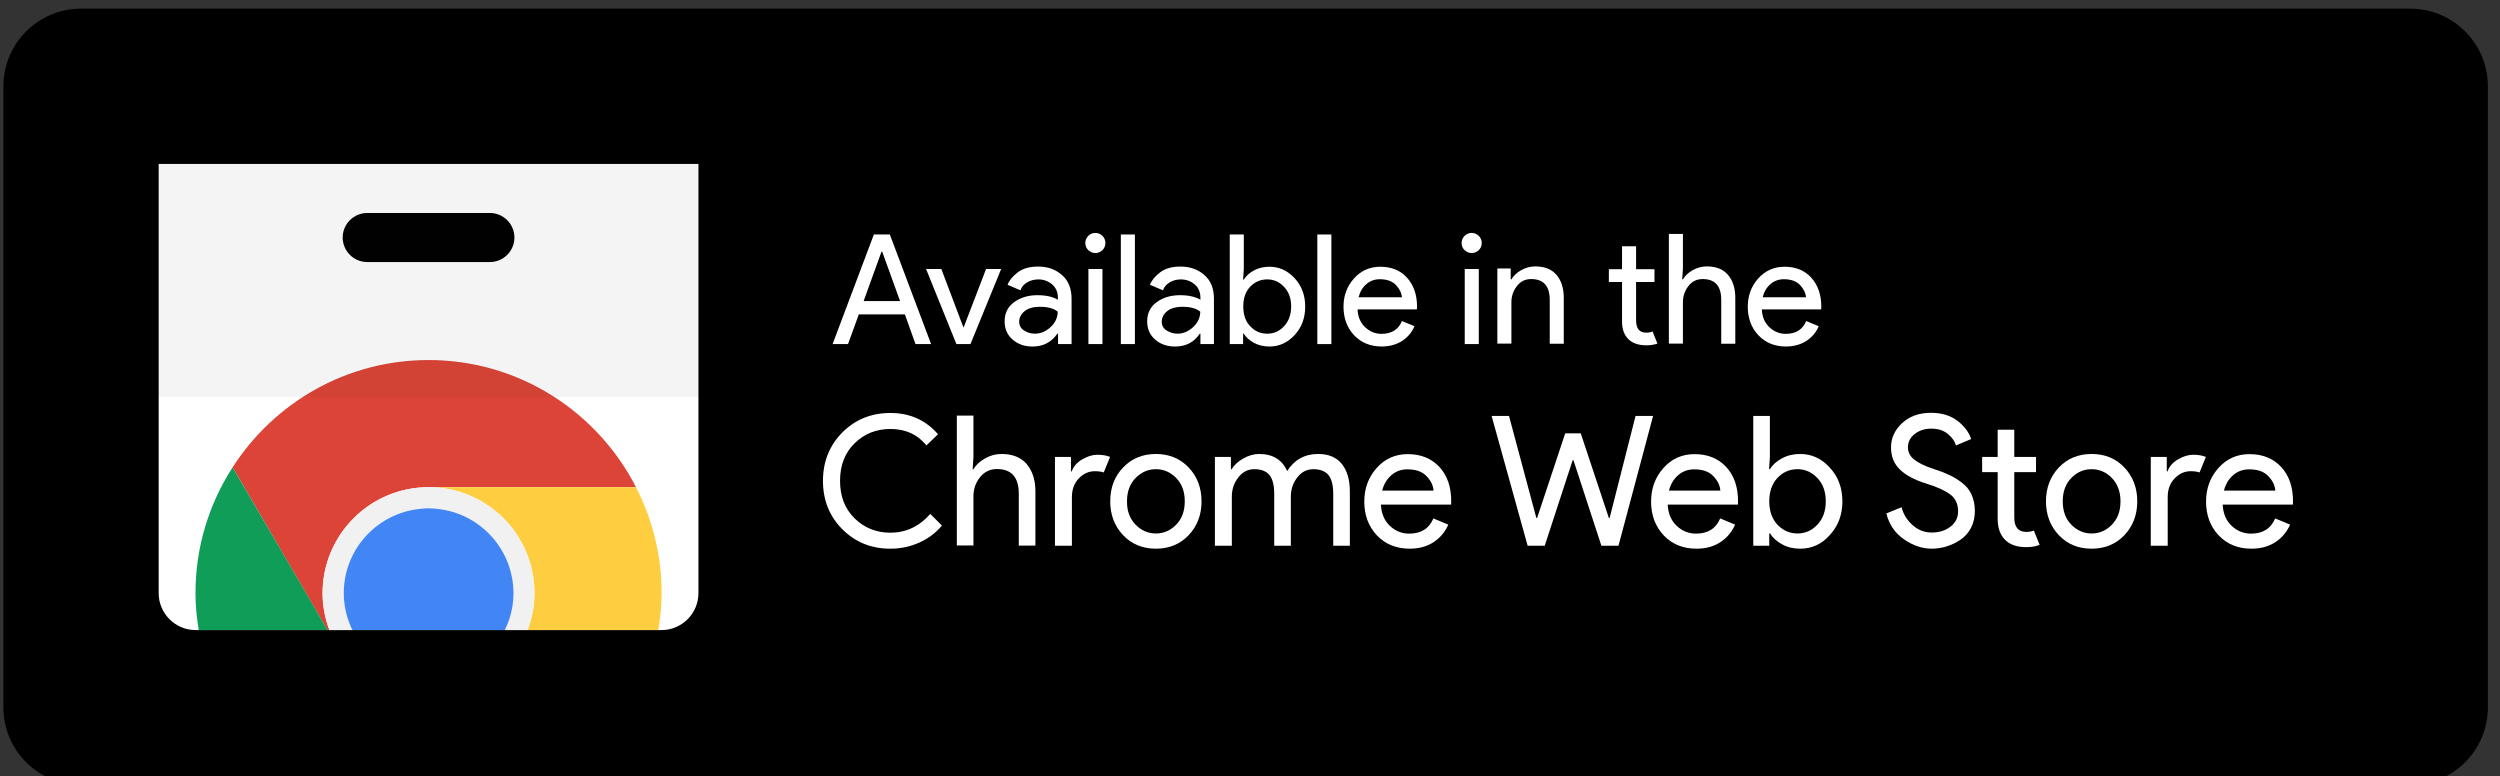<svg width="161" height="50" viewBox="0 0 161 50" fill="none" xmlns="http://www.w3.org/2000/svg">
<rect x="0" y="0" width="161" height="50" fill="#333333" stroke="none"/>
<path d="M5.219 0.556H155.219C157.979 0.556 160.219 2.796 160.219 5.556V45.556C160.219 48.316 157.979 50.556 155.219 50.556H5.219C2.459 50.556 0.219 48.316 0.219 45.556V5.556C0.219 2.796 2.459 0.556 5.219 0.556Z" fill="black"/>
<path d="M57.34 35.336C56.109 35.336 55.08 34.916 54.249 34.086C53.419 33.256 52.999 32.216 52.999 30.966C52.999 29.726 53.419 28.686 54.249 27.846C55.08 27.016 56.109 26.596 57.34 26.596C58.599 26.596 59.62 27.056 60.41 27.966L59.66 28.686C59.09 27.976 58.319 27.626 57.34 27.626C56.429 27.626 55.66 27.936 55.039 28.546C54.41 29.156 54.099 29.966 54.099 30.966C54.099 31.966 54.41 32.766 55.039 33.386C55.669 33.996 56.429 34.306 57.34 34.306C58.34 34.306 59.2 33.906 59.91 33.096L60.66 33.846C60.279 34.306 59.8 34.666 59.219 34.936C58.639 35.196 58.02 35.336 57.34 35.336Z" fill="white"/>
<path d="M62.69 26.786V29.426L62.64 30.216H62.69C62.85 29.946 63.09 29.716 63.43 29.526C63.76 29.336 64.12 29.236 64.5 29.236C65.21 29.236 65.75 29.456 66.12 29.886C66.49 30.326 66.68 30.906 66.68 31.636V35.136H65.61V31.796C65.61 30.736 65.14 30.206 64.2 30.206C63.76 30.206 63.39 30.386 63.11 30.736C62.83 31.086 62.69 31.496 62.69 31.966V35.126H61.62V26.766H62.69V26.786Z" fill="white"/>
<path d="M69.01 35.146H67.94V29.426H68.97V30.356H69.02C69.13 30.046 69.35 29.786 69.69 29.586C70.03 29.386 70.36 29.286 70.68 29.286C71 29.286 71.27 29.336 71.49 29.426L71.08 30.426C70.94 30.376 70.75 30.346 70.51 30.346C70.12 30.346 69.78 30.496 69.48 30.806C69.18 31.116 69.03 31.516 69.03 32.016V35.146H69.01Z" fill="white"/>
<path d="M72.329 30.106C72.879 29.526 73.59 29.236 74.439 29.236C75.29 29.236 75.999 29.526 76.549 30.106C77.1 30.686 77.379 31.416 77.379 32.286C77.379 33.156 77.1 33.886 76.549 34.466C75.999 35.046 75.29 35.336 74.439 35.336C73.59 35.336 72.879 35.046 72.329 34.466C71.779 33.886 71.499 33.156 71.499 32.286C71.499 31.416 71.769 30.686 72.329 30.106ZM73.129 33.786C73.499 34.166 73.939 34.356 74.439 34.356C74.939 34.356 75.379 34.166 75.749 33.786C76.12 33.406 76.299 32.906 76.299 32.286C76.299 31.666 76.12 31.166 75.749 30.786C75.379 30.406 74.939 30.216 74.439 30.216C73.939 30.216 73.499 30.406 73.129 30.786C72.76 31.166 72.579 31.666 72.579 32.286C72.57 32.906 72.76 33.406 73.129 33.786Z" fill="white"/>
<path d="M78.24 35.146V29.426H79.27V30.216H79.32C79.48 29.946 79.73 29.716 80.07 29.526C80.41 29.336 80.74 29.236 81.08 29.236C81.97 29.236 82.57 29.606 82.89 30.336C83.36 29.606 84.02 29.236 84.89 29.236C85.57 29.236 86.08 29.456 86.42 29.886C86.76 30.316 86.93 30.906 86.93 31.646V35.146H85.86V31.806C85.86 31.226 85.75 30.826 85.54 30.576C85.33 30.336 85.01 30.216 84.58 30.216C84.16 30.216 83.81 30.396 83.54 30.756C83.26 31.116 83.13 31.526 83.13 31.986V35.146H82.06V31.806C82.06 31.226 81.95 30.826 81.74 30.576C81.53 30.336 81.21 30.216 80.78 30.216C80.36 30.216 80.01 30.396 79.74 30.756C79.46 31.116 79.33 31.526 79.33 31.986V35.146H78.24Z" fill="white"/>
<path d="M90.78 35.336C89.92 35.336 89.21 35.046 88.67 34.476C88.13 33.896 87.86 33.176 87.86 32.296C87.86 31.466 88.12 30.746 88.65 30.146C89.18 29.546 89.85 29.246 90.66 29.246C91.51 29.246 92.19 29.526 92.7 30.076C93.21 30.626 93.46 31.366 93.46 32.296L93.45 32.496H88.93C88.96 33.076 89.15 33.526 89.51 33.866C89.86 34.196 90.28 34.366 90.75 34.366C91.52 34.366 92.04 34.036 92.31 33.386L93.27 33.786C93.08 34.226 92.78 34.606 92.35 34.896C91.92 35.186 91.4 35.336 90.78 35.336ZM92.32 31.596C92.3 31.266 92.15 30.956 91.87 30.666C91.59 30.366 91.18 30.226 90.64 30.226C90.24 30.226 89.9 30.346 89.61 30.596C89.32 30.846 89.12 31.176 89.01 31.596H92.32Z" fill="white"/>
<path d="M106.46 26.786L104.23 35.146H103.13L101.33 29.636H101.28L99.48 35.146H98.38L96.06 26.786H97.18L98.94 33.356H98.99L100.8 27.906H101.8L103.61 33.356H103.66L105.33 26.786H106.46Z" fill="white"/>
<path d="M109.25 35.336C108.39 35.336 107.68 35.046 107.14 34.476C106.6 33.896 106.33 33.176 106.33 32.296C106.33 31.466 106.59 30.746 107.12 30.146C107.65 29.546 108.32 29.246 109.13 29.246C109.98 29.246 110.66 29.526 111.17 30.076C111.68 30.626 111.93 31.366 111.93 32.296L111.92 32.496H107.4C107.43 33.076 107.62 33.526 107.98 33.866C108.33 34.196 108.75 34.366 109.22 34.366C109.99 34.366 110.51 34.036 110.78 33.386L111.74 33.786C111.55 34.226 111.25 34.606 110.82 34.896C110.4 35.186 109.87 35.336 109.25 35.336ZM110.79 31.596C110.77 31.266 110.62 30.956 110.34 30.666C110.06 30.366 109.65 30.226 109.11 30.226C108.71 30.226 108.37 30.346 108.08 30.596C107.79 30.846 107.59 31.176 107.48 31.596H110.79Z" fill="white"/>
<path d="M115.94 35.336C115.5 35.336 115.11 35.246 114.77 35.056C114.42 34.866 114.17 34.636 113.99 34.356H113.94V35.146H112.91V26.786H113.98V29.426L113.93 30.216H113.98C114.15 29.936 114.41 29.706 114.76 29.516C115.11 29.326 115.5 29.236 115.93 29.236C116.67 29.236 117.31 29.526 117.84 30.116C118.38 30.696 118.65 31.426 118.65 32.286C118.65 33.146 118.38 33.876 117.84 34.456C117.32 35.046 116.68 35.336 115.94 35.336ZM115.76 34.356C116.26 34.356 116.69 34.166 117.04 33.786C117.4 33.406 117.58 32.906 117.58 32.286C117.58 31.666 117.4 31.166 117.04 30.786C116.68 30.406 116.25 30.216 115.76 30.216C115.25 30.216 114.82 30.406 114.47 30.776C114.12 31.146 113.94 31.656 113.94 32.286C113.94 32.916 114.12 33.416 114.47 33.796C114.83 34.166 115.26 34.356 115.76 34.356Z" fill="white"/>
<path d="M124.401 35.335C123.791 35.335 123.201 35.136 122.621 34.735C122.041 34.335 121.661 33.785 121.481 33.066L122.461 32.665C122.581 33.126 122.821 33.515 123.181 33.825C123.541 34.145 123.951 34.295 124.401 34.295C124.871 34.295 125.271 34.175 125.601 33.925C125.931 33.675 126.101 33.346 126.101 32.925C126.101 32.455 125.931 32.096 125.601 31.846C125.271 31.596 124.751 31.355 124.031 31.135C123.291 30.905 122.731 30.605 122.351 30.235C121.971 29.865 121.781 29.395 121.781 28.816C121.781 28.215 122.02 27.695 122.49 27.256C122.96 26.816 123.581 26.585 124.351 26.585C125.061 26.585 125.631 26.765 126.081 27.115C126.521 27.465 126.811 27.855 126.941 28.276L125.961 28.686C125.891 28.425 125.721 28.175 125.441 27.945C125.161 27.715 124.811 27.605 124.371 27.605C123.961 27.605 123.61 27.715 123.31 27.945C123.02 28.175 122.871 28.465 122.871 28.805C122.871 29.115 123.001 29.375 123.271 29.596C123.541 29.805 123.931 30.006 124.451 30.175C124.861 30.305 125.211 30.436 125.481 30.566C125.761 30.686 126.041 30.855 126.321 31.066C126.601 31.276 126.821 31.526 126.961 31.835C127.101 32.145 127.181 32.495 127.181 32.906C127.181 33.306 127.101 33.675 126.931 33.995C126.761 34.316 126.541 34.566 126.261 34.755C125.981 34.946 125.691 35.085 125.371 35.185C125.061 35.285 124.731 35.335 124.401 35.335Z" fill="white"/>
<path d="M130.49 35.236C129.89 35.236 129.43 35.076 129.12 34.756C128.8 34.436 128.65 33.986 128.65 33.406V30.406H127.65V29.426H128.65V27.676H129.72V29.426H131.12V30.406H129.72V33.326C129.72 33.946 129.98 34.256 130.49 34.256C130.68 34.256 130.85 34.226 130.98 34.166L131.35 35.086C131.12 35.186 130.83 35.236 130.49 35.236Z" fill="white"/>
<path d="M132.59 30.106C133.14 29.526 133.85 29.236 134.7 29.236C135.56 29.236 136.26 29.526 136.81 30.106C137.36 30.686 137.64 31.416 137.64 32.286C137.64 33.156 137.36 33.886 136.81 34.466C136.26 35.046 135.55 35.336 134.7 35.336C133.84 35.336 133.14 35.046 132.59 34.466C132.04 33.886 131.76 33.156 131.76 32.286C131.76 31.416 132.04 30.686 132.59 30.106ZM133.39 33.786C133.76 34.166 134.2 34.356 134.7 34.356C135.21 34.356 135.64 34.166 136.01 33.786C136.38 33.406 136.56 32.906 136.56 32.286C136.56 31.666 136.37 31.166 136.01 30.786C135.64 30.406 135.2 30.216 134.7 30.216C134.19 30.216 133.76 30.406 133.39 30.786C133.02 31.166 132.84 31.666 132.84 32.286C132.84 32.906 133.02 33.406 133.39 33.786Z" fill="white"/>
<path d="M139.58 35.146H138.51V29.426H139.54V30.356H139.59C139.7 30.046 139.92 29.786 140.26 29.586C140.6 29.386 140.93 29.286 141.25 29.286C141.57 29.286 141.84 29.336 142.06 29.426L141.65 30.426C141.51 30.376 141.32 30.346 141.08 30.346C140.69 30.346 140.35 30.496 140.05 30.806C139.75 31.116 139.6 31.516 139.6 32.016V35.146H139.58Z" fill="white"/>
<path d="M144.99 35.336C144.13 35.336 143.42 35.046 142.88 34.476C142.34 33.896 142.07 33.176 142.07 32.296C142.07 31.466 142.33 30.746 142.86 30.146C143.39 29.546 144.06 29.246 144.87 29.246C145.72 29.246 146.4 29.526 146.91 30.076C147.42 30.626 147.67 31.366 147.67 32.296L147.66 32.496H143.14C143.17 33.076 143.36 33.526 143.72 33.866C144.07 34.196 144.49 34.366 144.96 34.366C145.73 34.366 146.25 34.036 146.52 33.386L147.48 33.786C147.29 34.226 146.99 34.606 146.56 34.896C146.13 35.186 145.61 35.336 144.99 35.336ZM146.53 31.596C146.51 31.266 146.36 30.956 146.08 30.666C145.8 30.366 145.39 30.226 144.85 30.226C144.45 30.226 144.11 30.346 143.82 30.596C143.53 30.846 143.33 31.176 143.22 31.596H146.53Z" fill="white"/>
<path d="M53.619 22.159L56.277 15.101H57.305L59.963 22.159H58.958L58.276 20.249H55.306L54.613 22.159H53.619ZM55.618 19.39H57.964L56.813 16.206H56.769L55.618 19.39Z" fill="white"/>
<path d="M61.593 22.159L59.639 17.323H60.622L62.04 21.076H62.062L63.503 17.323H64.475L62.498 22.159H61.593Z" fill="white"/>
<path d="M66.496 22.316C65.983 22.316 65.558 22.171 65.212 21.869C64.866 21.567 64.698 21.177 64.698 20.696C64.698 20.171 64.899 19.758 65.312 19.457C65.726 19.155 66.228 19.01 66.82 19.01C67.356 19.01 67.792 19.11 68.127 19.3V19.166C68.127 18.809 68.004 18.53 67.758 18.317C67.513 18.105 67.211 17.994 66.865 17.994C66.597 17.994 66.362 18.061 66.15 18.183C65.938 18.306 65.793 18.474 65.715 18.697L64.888 18.34C65 18.049 65.223 17.781 65.547 17.536C65.871 17.29 66.306 17.167 66.854 17.167C67.468 17.167 67.982 17.346 68.395 17.714C68.808 18.072 69.009 18.585 69.009 19.244V22.16H68.138V21.489H68.094C67.714 22.037 67.189 22.316 66.496 22.316ZM66.642 21.489C67.021 21.489 67.356 21.344 67.658 21.065C67.96 20.786 68.116 20.451 68.116 20.071C67.859 19.859 67.479 19.758 66.966 19.758C66.53 19.758 66.195 19.859 65.972 20.049C65.748 20.238 65.636 20.462 65.636 20.719C65.636 20.953 65.737 21.143 65.938 21.277C66.139 21.411 66.374 21.489 66.642 21.489Z" fill="white"/>
<path d="M70.998 16.106C70.875 16.229 70.719 16.296 70.54 16.296C70.362 16.296 70.216 16.229 70.082 16.106C69.96 15.983 69.893 15.826 69.893 15.648C69.893 15.469 69.96 15.324 70.082 15.19C70.205 15.067 70.362 15 70.54 15C70.719 15 70.864 15.067 70.998 15.19C71.121 15.313 71.188 15.469 71.188 15.648C71.188 15.838 71.121 15.983 70.998 16.106ZM70.998 22.159H70.094V17.323H70.998V22.159Z" fill="white"/>
<path d="M73.087 22.159H72.182V15.101H73.087V22.159Z" fill="white"/>
<path d="M75.677 22.316C75.163 22.316 74.738 22.171 74.392 21.869C74.046 21.567 73.878 21.177 73.878 20.696C73.878 20.171 74.079 19.758 74.493 19.457C74.906 19.155 75.409 19.01 76.001 19.01C76.537 19.01 76.972 19.11 77.307 19.3V19.166C77.307 18.809 77.184 18.53 76.939 18.317C76.693 18.105 76.391 17.994 76.045 17.994C75.777 17.994 75.543 18.061 75.33 18.183C75.118 18.306 74.973 18.474 74.895 18.697L74.057 18.34C74.169 18.049 74.392 17.781 74.716 17.536C75.04 17.29 75.475 17.167 76.023 17.167C76.637 17.167 77.151 17.346 77.564 17.714C77.977 18.072 78.178 18.585 78.178 19.244V22.16H77.307V21.489H77.263C76.905 22.037 76.369 22.316 75.677 22.316ZM75.822 21.489C76.201 21.489 76.537 21.344 76.838 21.065C77.14 20.786 77.296 20.451 77.296 20.071C77.039 19.859 76.659 19.758 76.146 19.758C75.71 19.758 75.375 19.859 75.152 20.049C74.928 20.238 74.817 20.462 74.817 20.719C74.817 20.953 74.917 21.143 75.118 21.277C75.33 21.411 75.565 21.489 75.822 21.489Z" fill="white"/>
<path d="M81.754 22.316C81.385 22.316 81.05 22.238 80.76 22.081C80.469 21.925 80.246 21.724 80.101 21.489H80.056V22.159H79.196V15.101H80.101V17.334L80.056 18.005H80.101C80.246 17.77 80.469 17.569 80.76 17.413C81.05 17.256 81.385 17.178 81.754 17.178C82.379 17.178 82.915 17.424 83.373 17.915C83.831 18.407 84.055 19.021 84.055 19.747C84.055 20.473 83.831 21.087 83.373 21.578C82.915 22.07 82.379 22.316 81.754 22.316ZM81.609 21.489C82.033 21.489 82.391 21.333 82.692 21.009C82.994 20.685 83.15 20.272 83.15 19.736C83.15 19.211 82.994 18.786 82.692 18.474C82.391 18.15 82.033 17.993 81.609 17.993C81.184 17.993 80.816 18.15 80.514 18.462C80.213 18.775 80.067 19.2 80.067 19.736C80.067 20.272 80.213 20.696 80.514 21.009C80.816 21.333 81.173 21.489 81.609 21.489Z" fill="white"/>
<path d="M85.741 22.159H84.836V15.101H85.741V22.159Z" fill="white"/>
<path d="M88.98 22.315C88.254 22.315 87.662 22.07 87.204 21.589C86.746 21.098 86.522 20.484 86.522 19.747C86.522 19.043 86.746 18.44 87.193 17.937C87.639 17.435 88.209 17.178 88.89 17.178C89.605 17.178 90.186 17.412 90.61 17.881C91.035 18.35 91.258 18.976 91.258 19.758L91.247 19.925H87.427C87.45 20.417 87.617 20.796 87.919 21.076C88.22 21.355 88.566 21.5 88.969 21.5C89.616 21.5 90.063 21.221 90.286 20.674L91.091 21.009C90.934 21.388 90.677 21.701 90.309 21.947C89.951 22.181 89.505 22.315 88.98 22.315ZM90.286 19.155C90.264 18.875 90.141 18.619 89.907 18.362C89.672 18.116 89.326 17.982 88.868 17.982C88.533 17.982 88.243 18.082 87.997 18.295C87.751 18.507 87.584 18.786 87.494 19.143H90.286V19.155Z" fill="white"/>
<path d="M95.234 16.106C95.111 16.229 94.954 16.296 94.776 16.296C94.597 16.296 94.452 16.229 94.318 16.106C94.184 15.983 94.128 15.826 94.128 15.648C94.128 15.469 94.195 15.324 94.318 15.19C94.441 15.067 94.597 15 94.776 15C94.954 15 95.1 15.067 95.234 15.19C95.356 15.313 95.424 15.469 95.424 15.648C95.424 15.838 95.356 15.983 95.234 16.106ZM95.234 22.159H94.329V17.323H95.234V22.159Z" fill="white"/>
<path d="M97.29 17.323V17.994H97.334C97.468 17.759 97.669 17.569 97.96 17.401C98.239 17.245 98.541 17.156 98.865 17.156C99.468 17.156 99.926 17.334 100.238 17.703C100.551 18.072 100.707 18.563 100.707 19.177V22.137H99.803V19.311C99.803 18.418 99.401 17.971 98.608 17.971C98.228 17.971 97.926 18.116 97.692 18.418C97.457 18.719 97.334 19.066 97.334 19.457V22.126H96.43V17.29H97.29V17.323Z" fill="white"/>
<path d="M106.023 22.238C105.52 22.238 105.129 22.104 104.861 21.836C104.593 21.568 104.459 21.188 104.459 20.696V18.161H103.61V17.335H104.459V15.86H105.364V17.335H106.548V18.161H105.364V20.63C105.364 21.154 105.576 21.422 106.012 21.422C106.179 21.422 106.313 21.4 106.425 21.344L106.738 22.126C106.559 22.193 106.313 22.238 106.023 22.238Z" fill="white"/>
<path d="M108.38 15.09V17.323L108.335 17.994H108.38C108.514 17.759 108.715 17.569 109.005 17.402C109.284 17.245 109.586 17.156 109.91 17.156C110.513 17.156 110.971 17.335 111.284 17.703C111.596 18.072 111.753 18.563 111.753 19.177V22.137H110.848V19.311C110.848 18.418 110.446 17.971 109.653 17.971C109.273 17.971 108.972 18.116 108.737 18.418C108.503 18.72 108.38 19.066 108.38 19.457V22.126H107.475V15.067H108.38V15.09Z" fill="white"/>
<path d="M115.014 22.315C114.288 22.315 113.696 22.07 113.238 21.589C112.78 21.098 112.557 20.484 112.557 19.747C112.557 19.043 112.78 18.44 113.227 17.937C113.673 17.435 114.243 17.178 114.924 17.178C115.639 17.178 116.22 17.412 116.644 17.881C117.069 18.35 117.292 18.976 117.292 19.758L117.281 19.925H113.461C113.484 20.417 113.651 20.796 113.953 21.076C114.254 21.355 114.6 21.5 115.003 21.5C115.65 21.5 116.097 21.221 116.32 20.674L117.125 21.009C116.968 21.388 116.711 21.701 116.343 21.947C115.985 22.181 115.539 22.315 115.014 22.315ZM116.309 19.155C116.287 18.875 116.164 18.619 115.93 18.362C115.695 18.116 115.349 17.982 114.891 17.982C114.556 17.982 114.265 18.082 114.02 18.295C113.774 18.507 113.606 18.786 113.517 19.143H116.309V19.155Z" fill="white"/>
<path d="M10.219 10.556V38.206C10.219 39.506 11.289 40.576 12.589 40.576H42.609C43.909 40.576 44.979 39.506 44.979 38.206V10.556H10.219ZM31.549 16.876H23.649C22.779 16.876 22.069 16.166 22.069 15.296C22.069 14.426 22.779 13.716 23.649 13.716H31.549C32.419 13.716 33.129 14.426 33.129 15.296C33.129 16.166 32.419 16.876 31.549 16.876Z" fill="white"/>
<path d="M27.599 31.375H40.959C38.469 26.515 33.429 23.186 27.599 23.186C22.299 23.186 17.649 25.946 14.979 30.096L21.089 40.575H21.209C20.929 39.836 20.769 39.036 20.769 38.196C20.779 34.425 23.829 31.375 27.599 31.375Z" fill="#DB4437"/>
<path d="M14.979 30.096C13.469 32.436 12.589 35.216 12.589 38.196C12.589 39.006 12.669 39.796 12.799 40.576H14.979H21.099L14.979 30.096Z" fill="#0F9D58"/>
<path d="M40.959 31.375H27.599C31.369 31.375 34.419 34.435 34.419 38.196C34.419 39.035 34.259 39.836 33.979 40.575H42.399C42.519 39.795 42.609 39.005 42.609 38.196C42.609 35.736 42.009 33.425 40.959 31.375Z" fill="#FFCD40"/>
<path d="M27.6 31.375C23.83 31.375 20.78 34.435 20.78 38.196C20.78 39.035 20.94 39.836 21.22 40.575H22.29H22.7C22.64 40.446 22.58 40.316 22.52 40.175C22.28 39.566 22.14 38.895 22.14 38.196C22.14 35.465 24.15 33.206 26.77 32.806C27.04 32.766 27.32 32.736 27.6 32.736C27.88 32.736 28.16 32.766 28.43 32.806C31.05 33.206 33.06 35.465 33.06 38.196C33.06 38.895 32.92 39.566 32.68 40.175C32.63 40.316 32.57 40.446 32.5 40.575H32.91H33.98C34.26 39.836 34.42 39.035 34.42 38.196C34.42 34.425 31.37 31.375 27.6 31.375Z" fill="#F1F1F1"/>
<path d="M28.429 32.806C28.159 32.766 27.879 32.736 27.599 32.736C27.319 32.736 27.039 32.766 26.769 32.806C24.149 33.206 22.139 35.466 22.139 38.196C22.139 38.896 22.279 39.566 22.519 40.176C22.569 40.316 22.629 40.446 22.699 40.576H32.509C32.569 40.446 32.629 40.316 32.689 40.176C32.929 39.566 33.069 38.896 33.069 38.196C33.059 35.466 31.049 33.206 28.429 32.806Z" fill="#4285F4"/>
<path d="M10.219 10.556H44.979V25.566H10.219V10.556Z" fill="#212121" fill-opacity="0.05"/>
</svg>
